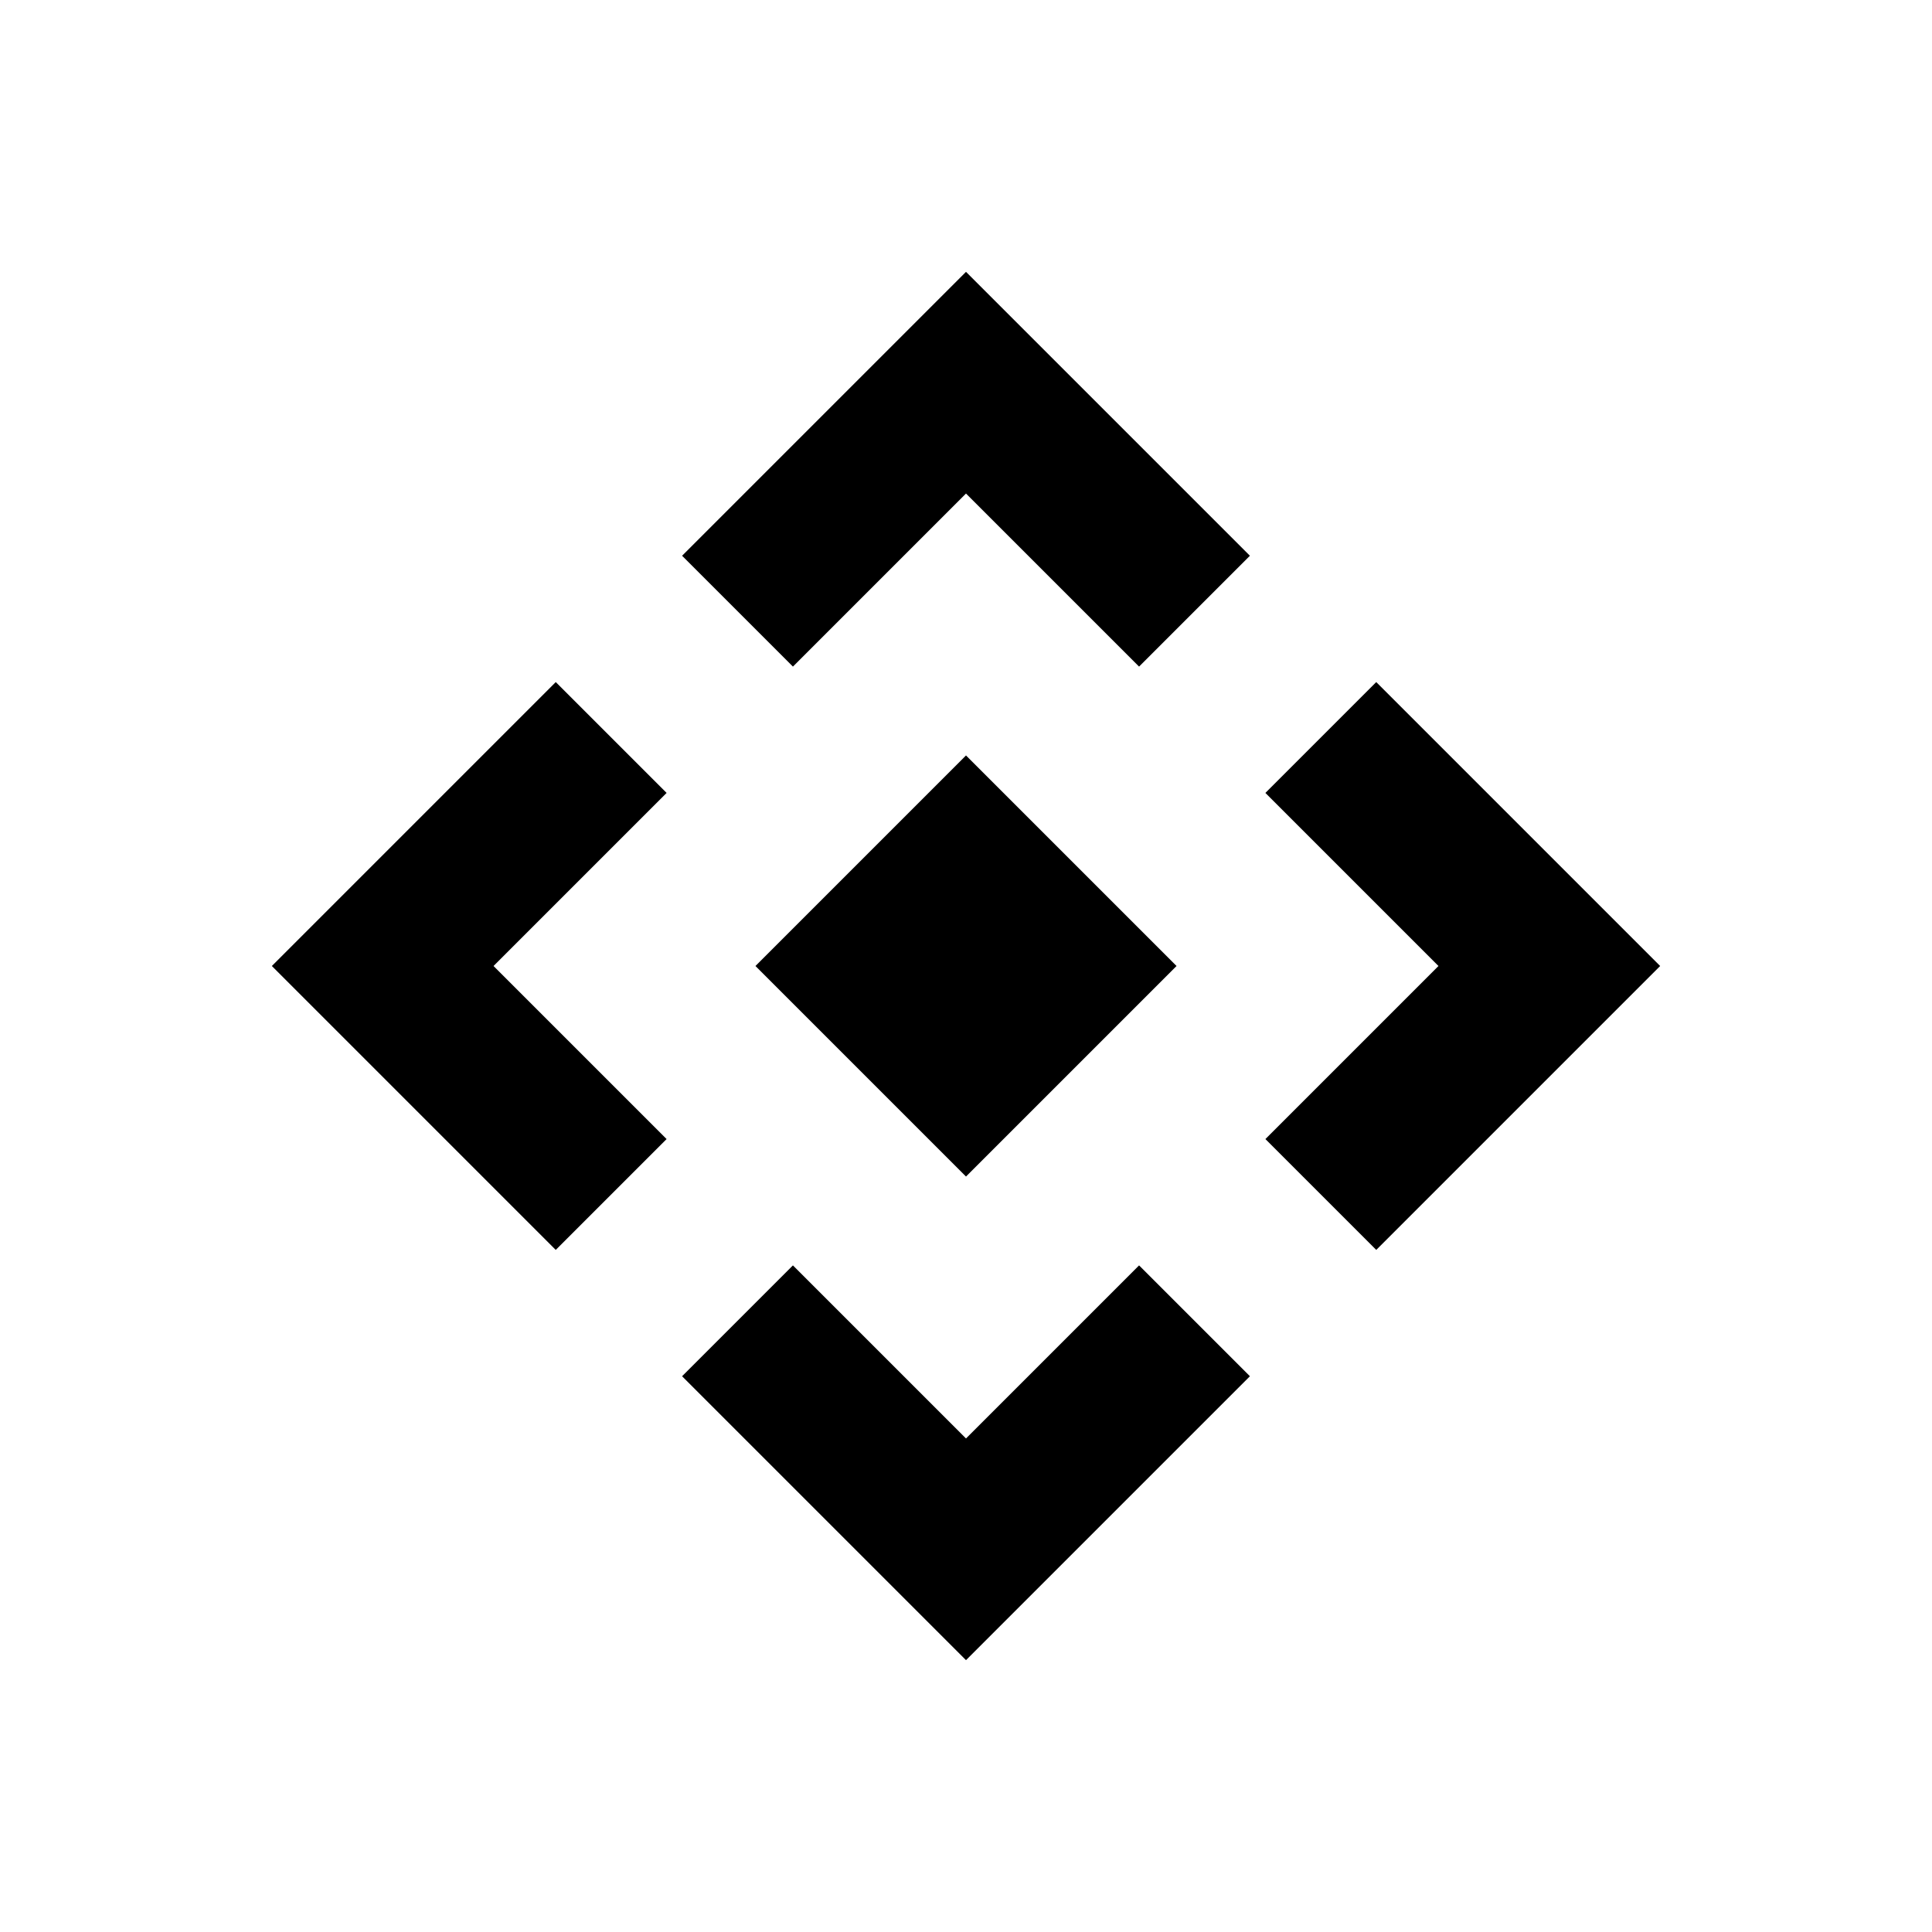 <svg xmlns="http://www.w3.org/2000/svg" height="20" viewBox="0 -960 960 960" width="20"><path d="M480-375.38 375.38-480 480-584.62 584.62-480 480-375.38Zm-86-253.39-55.08-55.08L480-824.92l141.08 141.07L566-628.77l-86-86-86 86ZM276.15-338.92 135.08-480l141.07-141.08L331.23-566l-86 86 86 86-55.08 55.08Zm407.7 0L628.77-394l86-86-86-86 55.08-55.08L824.92-480 683.85-338.92ZM480-135.08 338.92-276.15 394-331.23l86 86 86-86 55.08 55.08L480-135.08Z"/></svg>